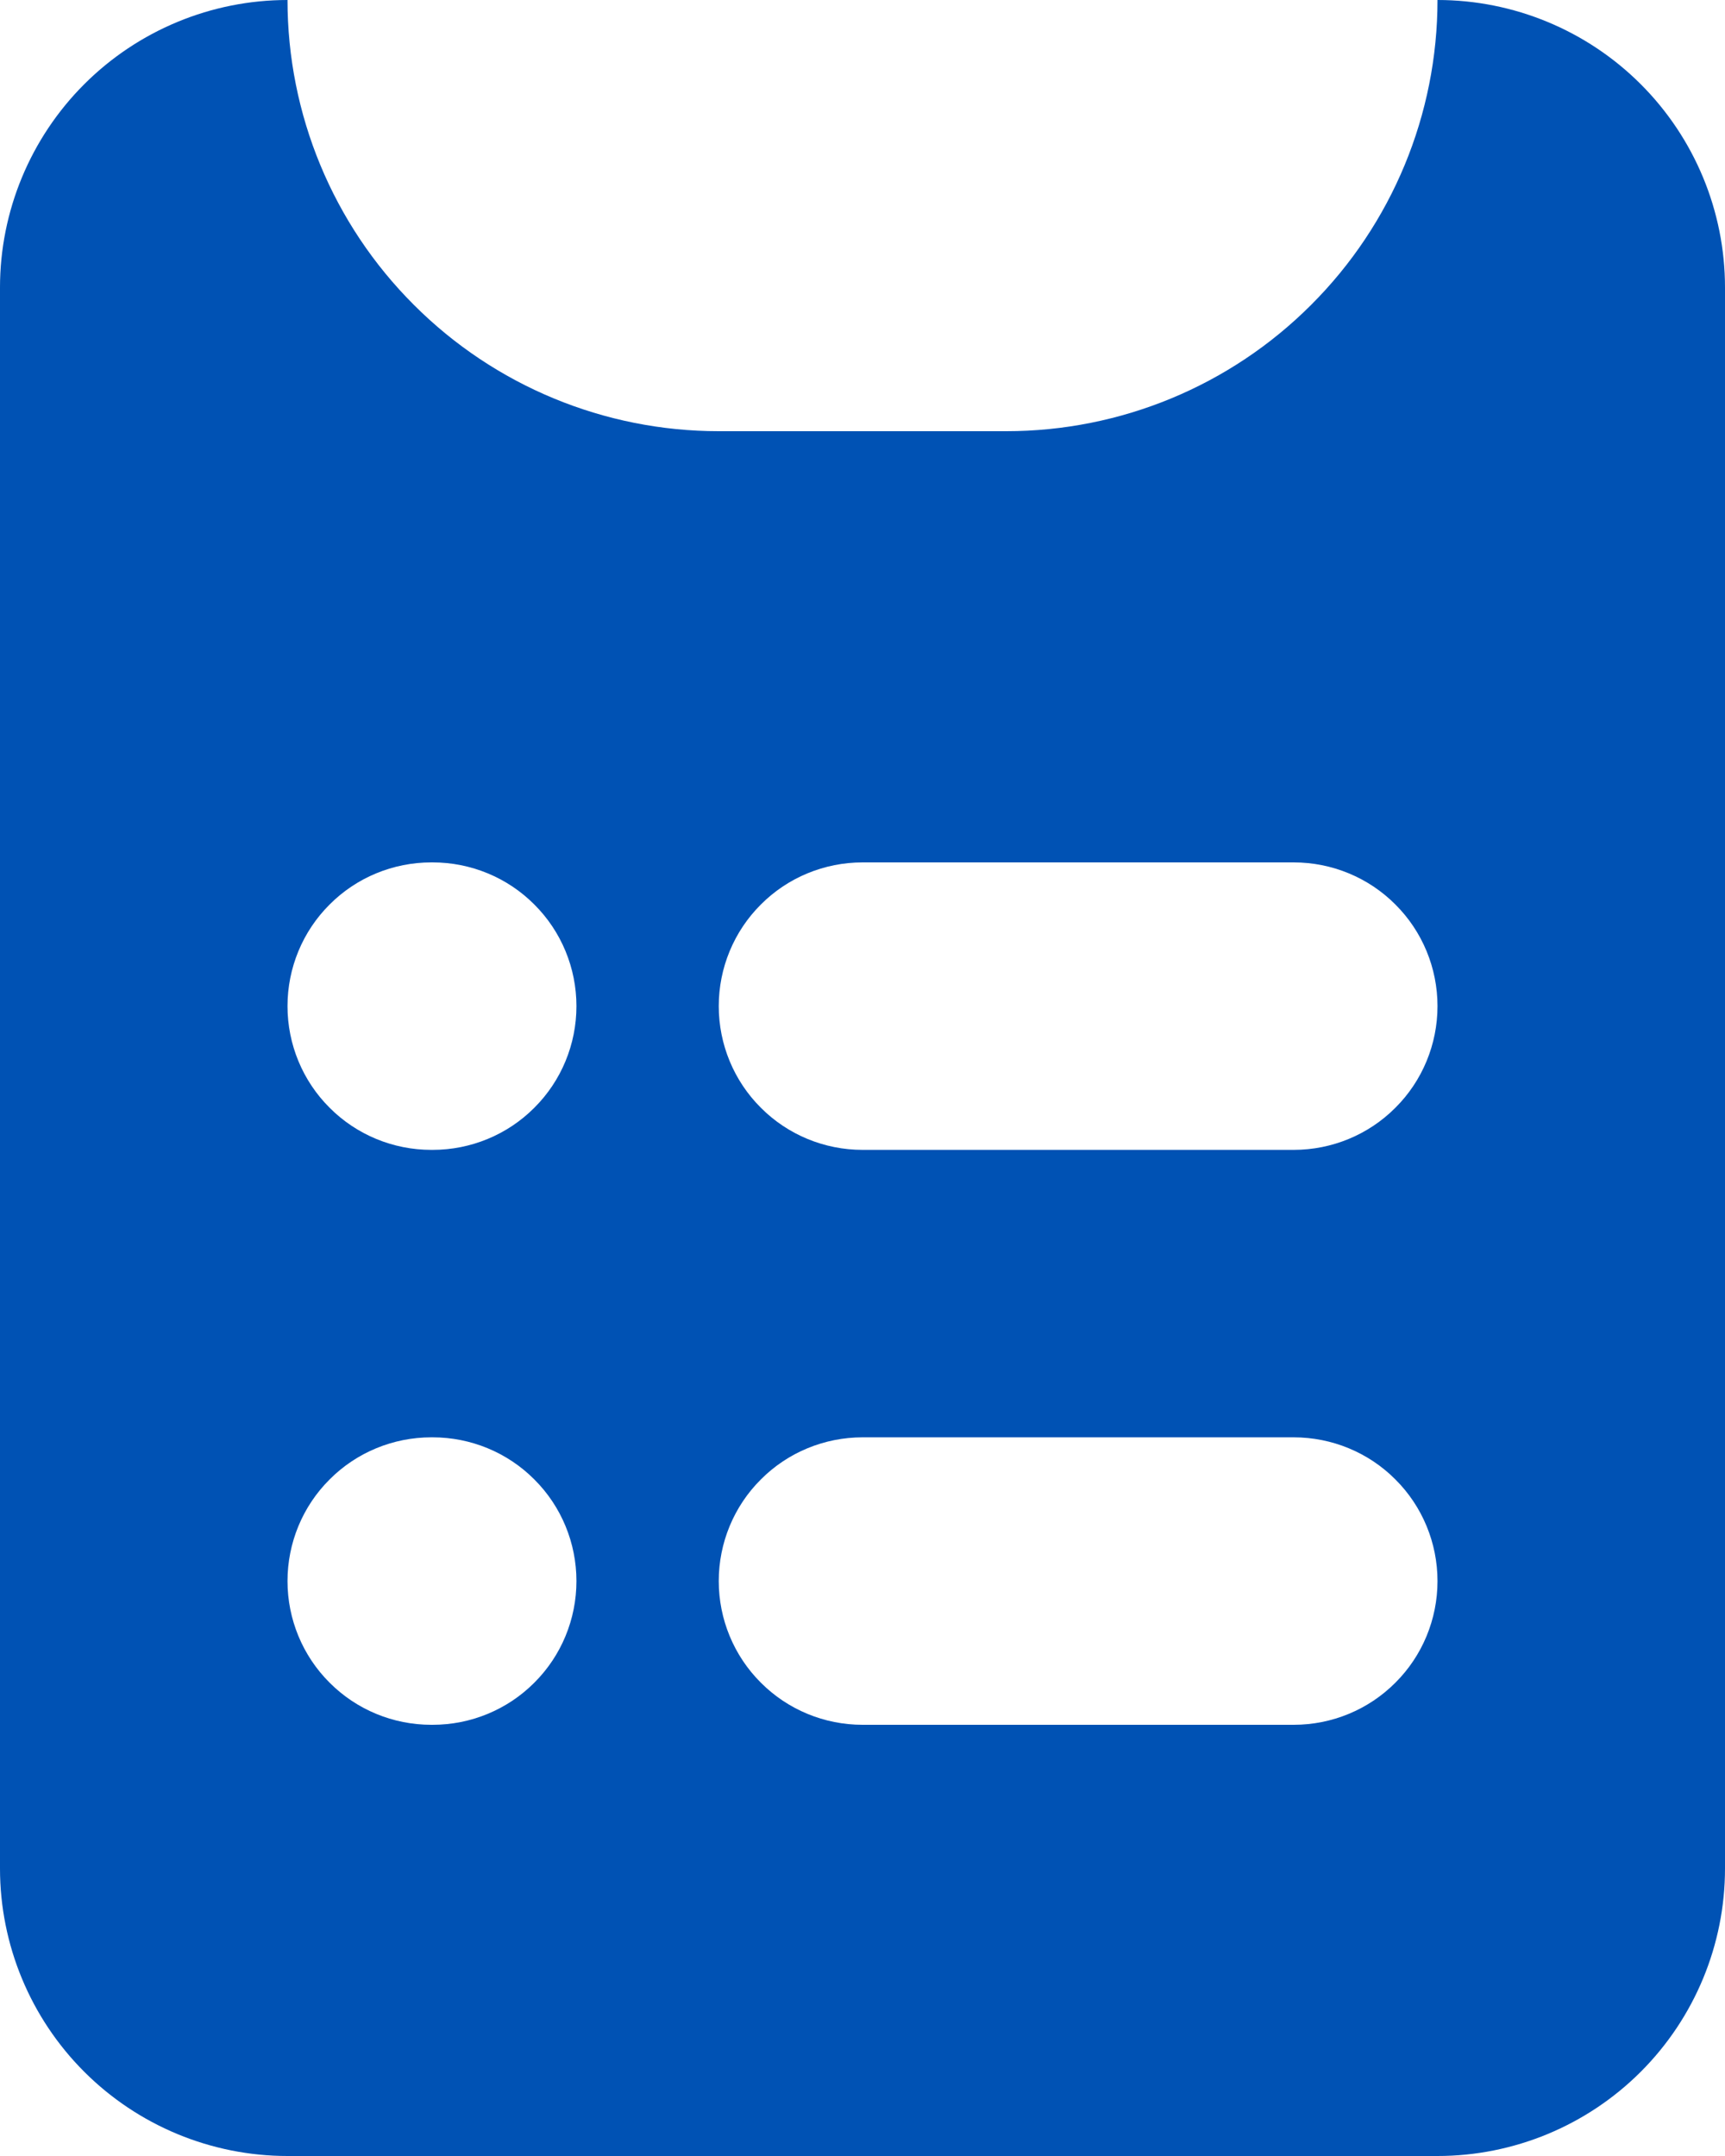 <svg width="12" height="15" viewBox="0 0 12 15" fill="none" xmlns="http://www.w3.org/2000/svg">
<path fill-rule="evenodd" clip-rule="evenodd" d="M0 2C0 1.47 0.211 0.961 0.586 0.586C0.961 0.211 1.47 0 2 0C2 0.796 2.316 1.559 2.879 2.121C3.441 2.684 4.204 3 5 3H7C7.796 3 8.559 2.684 9.121 2.121C9.684 1.559 10 0.796 10 0C10.53 0 11.039 0.211 11.414 0.586C11.789 0.961 12 1.47 12 2V13C12 13.53 11.789 14.039 11.414 14.414C11.039 14.789 10.53 15 10 15H2C1.47 15 0.961 14.789 0.586 14.414C0.211 14.039 0 13.53 0 13V2ZM3 6C2.735 6 2.48 6.105 2.293 6.293C2.105 6.48 2 6.735 2 7C2 7.265 2.105 7.52 2.293 7.707C2.48 7.895 2.735 8 3 8H3.01C3.275 8 3.53 7.895 3.717 7.707C3.905 7.52 4.01 7.265 4.01 7C4.01 6.735 3.905 6.48 3.717 6.293C3.53 6.105 3.275 6 3.01 6H3ZM6 6C5.735 6 5.48 6.105 5.293 6.293C5.105 6.48 5 6.735 5 7C5 7.265 5.105 7.52 5.293 7.707C5.48 7.895 5.735 8 6 8H9C9.265 8 9.52 7.895 9.707 7.707C9.895 7.52 10 7.265 10 7C10 6.735 9.895 6.48 9.707 6.293C9.52 6.105 9.265 6 9 6H6ZM3 10C2.735 10 2.48 10.105 2.293 10.293C2.105 10.48 2 10.735 2 11C2 11.265 2.105 11.52 2.293 11.707C2.48 11.895 2.735 12 3 12H3.01C3.275 12 3.53 11.895 3.717 11.707C3.905 11.52 4.01 11.265 4.01 11C4.01 10.735 3.905 10.48 3.717 10.293C3.53 10.105 3.275 10 3.01 10H3ZM6 10C5.735 10 5.48 10.105 5.293 10.293C5.105 10.48 5 10.735 5 11C5 11.265 5.105 11.52 5.293 11.707C5.48 11.895 5.735 12 6 12H9C9.265 12 9.52 11.895 9.707 11.707C9.895 11.52 10 11.265 10 11C10 10.735 9.895 10.48 9.707 10.293C9.52 10.105 9.265 10 9 10H6Z" fill="#0052B4"/>
</svg>
